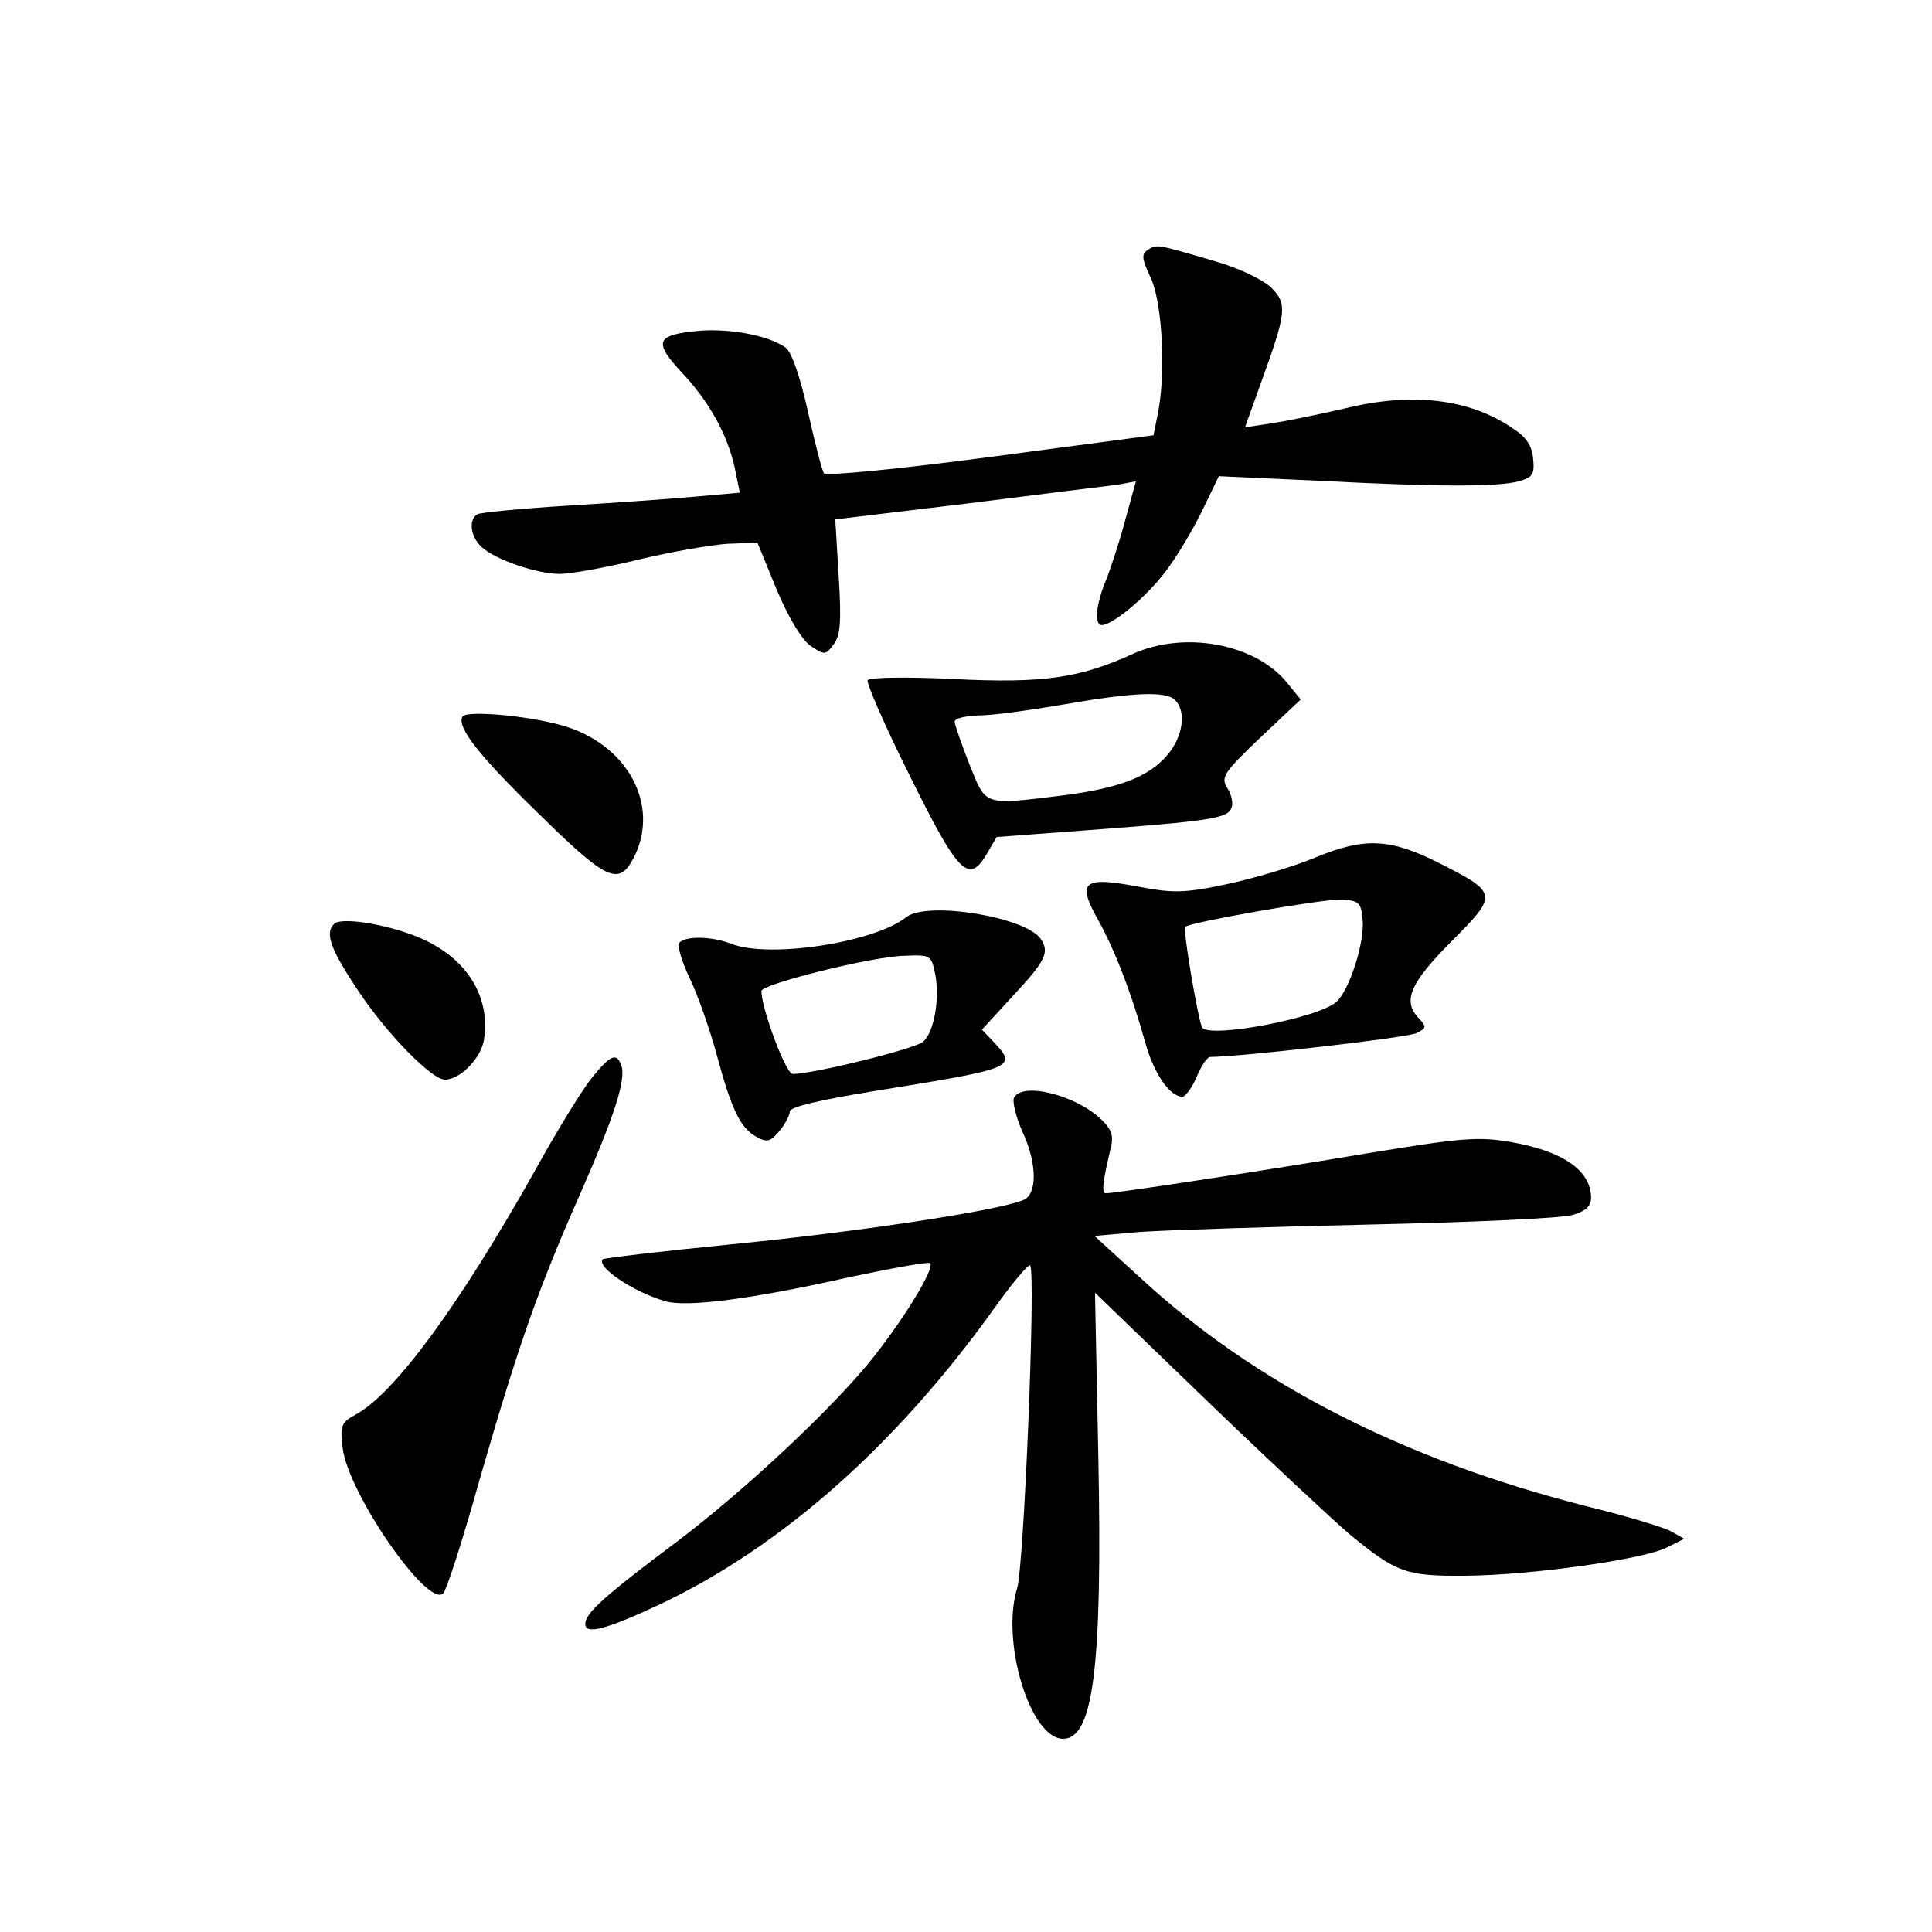 <?xml version="1.0" standalone="no"?>
<!DOCTYPE svg PUBLIC "-//W3C//DTD SVG 20010904//EN"
 "http://www.w3.org/TR/2001/REC-SVG-20010904/DTD/svg10.dtd">
<svg version="1.0" xmlns="http://www.w3.org/2000/svg"
 width="340pt" height="340pt" viewBox="0 0 340 340"
 preserveAspectRatio="xMidYMid meet">
<g transform="translate(0,340) scale(0.1,-0.1)"
fill="#000000" stroke="none">
<path d="M2021 2961 c-13 -8 -12 -16 5 -52 20 -46 26 -170 11 -240 l-7 -35
-286 -38 c-158 -21 -290 -34 -294 -29 -3 4 -16 53 -28 108 -14 63 -29 105 -39
113 -29 21 -95 34 -151 30 -79 -7 -84 -19 -28 -78 47 -51 80 -112 91 -173 l7
-34 -79 -7 c-43 -4 -144 -11 -226 -16 -81 -5 -152 -12 -157 -15 -16 -10 -12
-40 8 -58 24 -22 97 -47 137 -47 19 0 80 11 138 25 58 14 128 26 157 28 l53 2
34 -83 c22 -52 45 -89 60 -99 24 -16 26 -16 40 3 12 15 14 40 9 119 l-6 101
233 28 c127 16 246 31 264 33 l32 6 -19 -69 c-10 -38 -26 -86 -34 -106 -17
-41 -21 -78 -7 -78 19 0 78 49 112 94 20 26 49 75 65 108 l29 60 175 -8 c210
-11 315 -11 353 -1 24 7 28 12 25 40 -2 23 -12 38 -37 54 -75 51 -175 63 -291
35 -47 -11 -106 -23 -132 -27 l-47 -7 28 78 c45 124 47 139 18 168 -15 14 -56
34 -98 46 -105 31 -103 30 -118 21z"/>
<path d="M1993 2249 c-92 -42 -157 -52 -314 -44 -81 4 -149 3 -152 -2 -3 -4
30 -80 74 -168 86 -174 104 -192 136 -137 l17 29 160 12 c215 16 247 21 253
39 4 8 0 24 -7 35 -12 19 -7 27 58 89 l71 67 -26 32 c-57 67 -180 89 -270 48z
m75 -81 c20 -20 14 -64 -13 -96 -33 -39 -84 -59 -186 -72 -140 -17 -133 -19
-163 55 -14 36 -26 70 -26 75 0 6 19 10 43 11 23 0 89 9 147 19 126 22 182 24
198 8z"/>
<path d="M814 2139 c-11 -18 29 -69 134 -171 119 -117 141 -128 167 -78 48 93
-11 202 -128 234 -62 17 -166 26 -173 15z"/>
<path d="M2315 1891 c-38 -16 -109 -37 -156 -47 -76 -16 -94 -16 -158 -4 -95
18 -106 8 -69 -58 29 -52 58 -126 83 -215 15 -55 43 -97 66 -97 5 0 17 16 25
35 8 19 18 35 24 35 51 0 349 34 363 42 18 9 18 11 2 28 -27 30 -12 62 62 136
79 79 78 83 -20 133 -90 46 -135 48 -222 12z m83 -109 c4 -40 -23 -124 -46
-145 -30 -28 -218 -64 -236 -46 -6 6 -35 173 -30 178 8 8 242 49 274 48 32 -2
35 -5 38 -35z"/>
<path d="M1595 1786 c-57 -45 -241 -73 -308 -47 -35 14 -84 14 -92 1 -3 -5 5
-33 19 -62 14 -29 35 -89 47 -133 26 -97 42 -131 71 -146 18 -10 24 -8 40 11
10 12 18 28 18 34 0 8 52 20 143 35 254 41 258 42 216 87 l-21 22 56 61 c56
60 63 75 48 98 -25 39 -200 68 -237 39z m51 -101 c8 -43 -2 -100 -21 -118 -12
-12 -193 -57 -230 -57 -12 0 -55 115 -55 146 0 12 195 61 252 62 46 2 47 1 54
-33z"/>
<path d="M588 1774 c-17 -16 -6 -45 42 -117 51 -77 130 -157 153 -157 27 0 65
39 69 72 11 75 -31 142 -112 177 -55 24 -140 38 -152 25z"/>
<path d="M1043 1505 c-16 -19 -62 -93 -102 -166 -134 -238 -247 -392 -316
-429 -24 -13 -27 -19 -22 -58 9 -79 150 -283 177 -256 6 6 35 96 64 200 67
232 101 331 177 503 60 136 82 203 72 227 -8 22 -19 17 -50 -21z"/>
<path d="M1784 1467 c-2 -7 4 -33 15 -58 24 -51 27 -102 7 -118 -21 -17 -277
-57 -521 -81 -121 -12 -222 -24 -224 -26 -13 -13 54 -58 110 -74 37 -11 154 4
322 42 76 16 141 28 144 25 8 -9 -43 -93 -98 -163 -68 -87 -227 -236 -349
-328 -128 -96 -160 -125 -160 -144 0 -19 36 -10 130 34 214 101 417 280 590
522 32 45 61 79 63 75 10 -16 -11 -529 -23 -568 -29 -94 23 -265 81 -265 53 0
69 127 62 490 l-6 295 199 -192 c109 -105 222 -210 249 -233 83 -68 99 -74
205 -73 116 1 314 29 354 50 l30 15 -25 14 c-14 7 -80 27 -146 43 -323 82
-585 216 -787 403 l-80 73 80 7 c43 3 225 9 404 13 179 4 340 11 358 17 23 7
32 15 32 31 -1 48 -50 81 -140 97 -58 10 -85 8 -250 -19 -184 -31 -447 -71
-464 -71 -8 0 -5 22 9 81 5 20 1 32 -17 49 -46 44 -142 67 -154 37z"/>
</g>
</svg>

